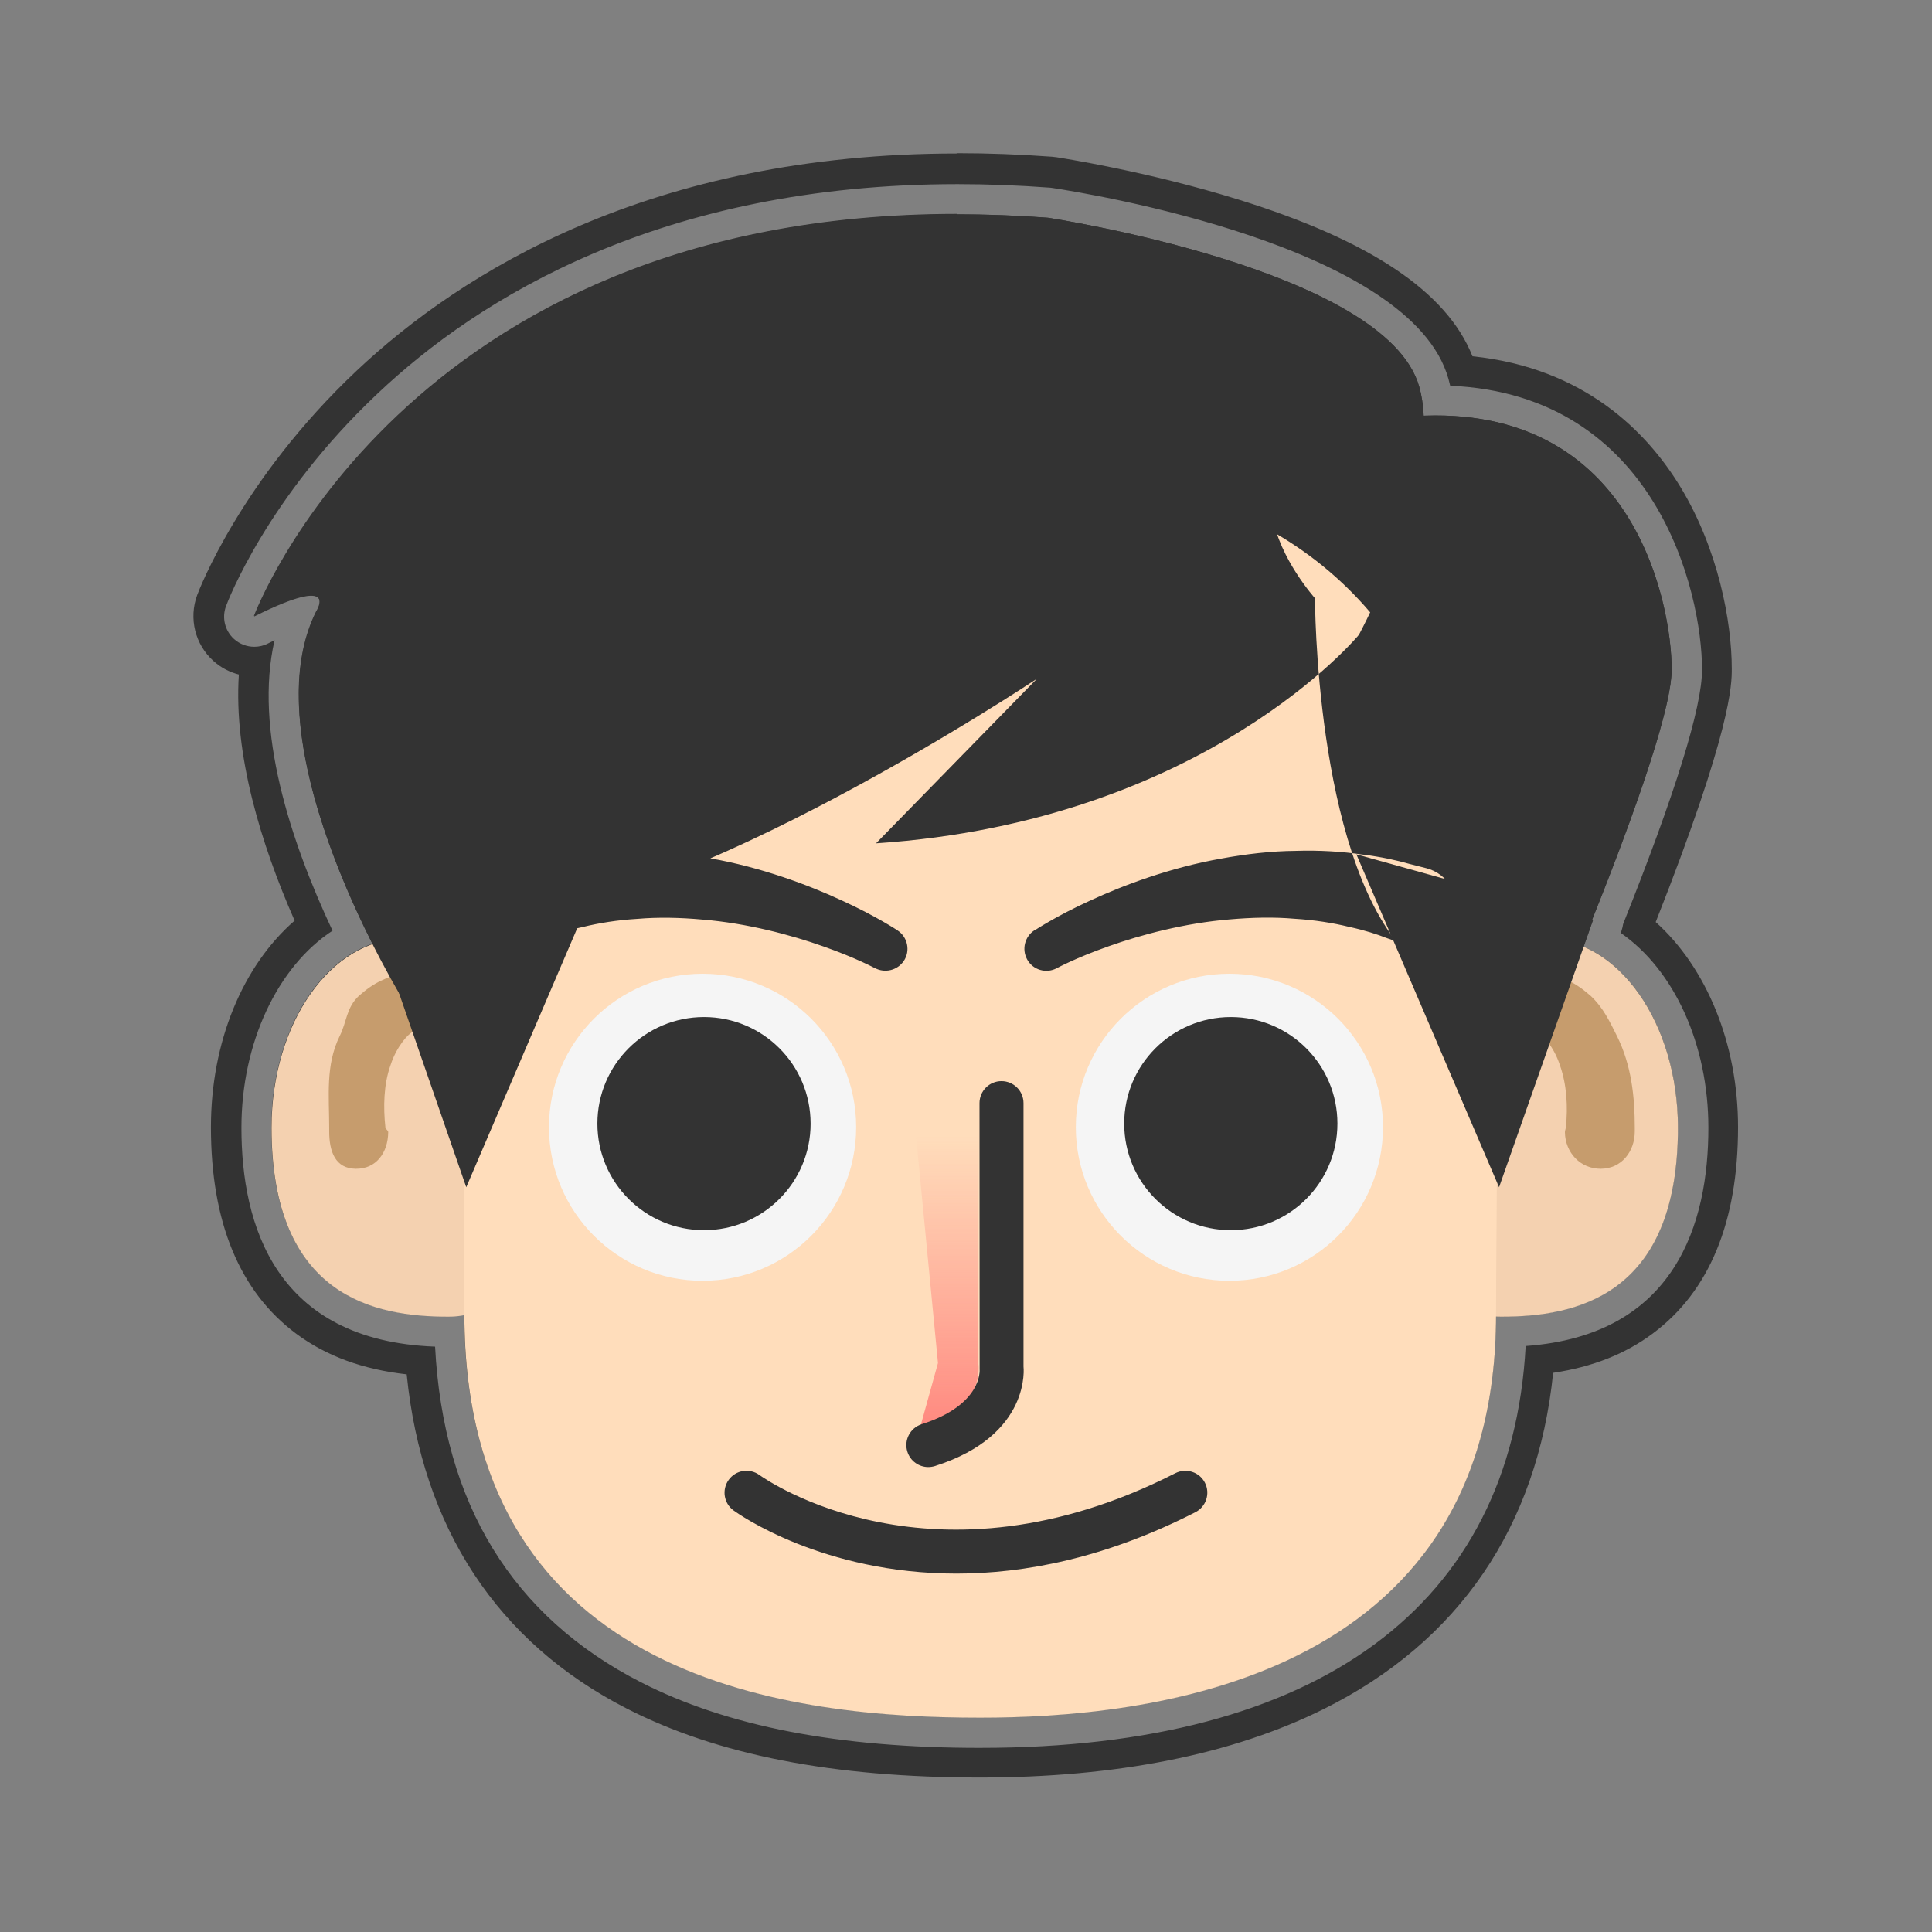 <svg xmlns="http://www.w3.org/2000/svg" width="256" height="256" viewBox="0 0 256 256"><rect x="0" y="0" width="256" height="256" fill="#808080" stroke="none"/><path d="M129.885 231.602c-18.807 0-33.515-2.845-44.964-8.697-17.02-8.703-26.18-23.65-27.27-44.468-21.16-.793-25.66-16.104-25.66-29.004 0-11.29 4.8-21.347 12.07-26.112-5.58-11.88-10.41-26.64-7.68-38.49-.28.14-.59.29-.91.45-.56.29-1.18.42-1.78.42-.96 0-1.92-.35-2.67-1.02-1.22-1.1-1.65-2.83-1.07-4.37.21-.58 5.44-14.36 20.08-28.16C63.43 39.48 87.66 24.4 126.9 24.4c3.99 0 8.12.16 12.273.47.105.01.205.02.306.04 4.85.74 47.54 7.68 52.45 25.3.08.295.16.596.23.904 27.31 1.163 33.37 27.38 33.37 37.62 0 5-3.52 16.34-10.46 33.72-.04.27-.1.54-.19.81l-.12.36c7.07 4.89 11.61 14.74 11.61 25.81 0 12.6-4.3 27.494-24.21 28.92-1.89 34.38-27.39 53.246-72.23 53.246zM126.878 28.4c3.843 0 7.836.145 11.978.453 0 0 44.84 6.783 49.203 22.416.33 1.19.51 2.47.58 3.81.54-.02 1.07-.03 1.59-.03 26.67 0 31.27 25.37 31.27 33.66 0 5.96-6.46 22.98-10.55 33.17l.12.03-1.24 3.52c7.23 3.1 12.49 12.66 12.49 23.97 0 22.43-13.72 25.03-23.41 25.03-.24 0-.47-.02-.69-.03-.19 48.92-47.3 53.15-68.35 53.15-23.98 0-68.29-4.24-68.35-53.35-.67.13-1.39.21-2.15.21-9.69 0-23.41-2.6-23.41-25.04 0-11.78 5.7-21.65 13.39-24.32-5.52-10.95-13.85-31.25-7.47-44.03 0 0 1.4-2.14-.67-2.14-1.16 0-3.4.66-7.57 2.75 0 0 19.8-53.29 93.21-53.29m0-8c-40.55 0-65.68 15.67-79.63 28.82-15.31 14.45-20.86 29.07-21.09 29.69-1.14 3.08-.29 6.54 2.16 8.74.98.88 2.14 1.48 3.36 1.79-.69 10.65 2.93 22.45 7.39 32.61-6.85 5.96-11.09 16.01-11.09 27.38 0 12.57 3.8 21.77 11.29 27.35 3.97 2.95 8.79 4.73 14.65 5.39 2.04 20.3 12.02 35.52 29.17 44.29 12.03 6.15 27.33 9.13 46.78 9.13 18.13 0 33.45-3.05 45.56-9.07 17.91-8.9 28.32-24.21 30.4-44.55 5.21-.78 9.57-2.5 13.2-5.21 7.5-5.58 11.3-14.78 11.3-27.35 0-11.08-4.19-21.14-10.91-27.17 10.08-25.5 10.08-31.52 10.08-33.55 0-6.24-1.79-15.85-6.8-24.1-4.41-7.25-12.68-15.77-27.56-17.32-3.39-8.54-13.55-15.34-30.96-20.75-12.19-3.79-23.66-5.54-24.14-5.62-.2-.03-.4-.05-.6-.07-4.25-.31-8.48-.47-12.57-.47z" fill="#333"/><path fill="#F4D1B0" d="M187.223 149.433c0 13.83 2.004 25.036 11.7 25.036 9.7 0 23.413-2.6 23.413-25.04 0-13.83-7.86-25.04-17.553-25.04-9.697 0-17.56 11.21-17.56 25.03z"/><path fill="#C69C6D" d="M190.13 149.34c.042-3.876.845-8.29 2.74-12.04.962-1.907 2.18-3.76 3.9-5.367 1.712-1.57 4.155-2.92 6.99-2.954 1.07.1.85 0 1.862.22.81.16 1.512.41 2.05.68 1.2.52 2.17 1.28 3.07 2.05 1.72 1.6 2.562 3.46 3.52 5.36 1.9 3.84 2.355 7.99 2.355 12.13v.48c0 2.71-1.765 4.94-4.478 4.97-2.72.03-4.75-2.14-4.78-4.86 0-.2.1-.41.12-.6.3-2.73.12-5.71-.77-8.22-.83-2.61-2.5-4.26-2.98-4.43-.29-.15-1.07-.13-2.05.53-.95.66-1.92 1.74-2.73 3.01-1.66 2.64-2.65 5.62-3.02 9.2l-.01.14c-.18 1.59-1.61 2.75-3.2 2.58-1.5-.16-2.61-1.45-2.6-2.92z"/><path fill="#F4D1B0" d="M71.094 149.433c0 13.83-2.006 25.036-11.703 25.036-9.69 0-23.41-2.6-23.41-25.04 0-13.83 7.86-25.04 17.56-25.04S71.1 135.6 71.1 149.43z"/><path fill="#C69C6D" d="M68.184 149.34c-.037-3.876-.838-8.29-2.734-12.04-.96-1.907-2.186-3.76-3.906-5.367-1.707-1.57-4.152-2.92-6.984-2.954-1.072.1-.855 0-1.863.22-.814.16-1.512.41-2.053.68-1.195.52-2.166 1.28-3.064 2.05-1.723 1.6-1.608 3.46-2.573 5.36-1.893 3.84-1.386 7.99-1.386 12.13v.48c0 2.71.81 4.94 3.52 4.97 2.72.03 4.27-2.14 4.3-4.86 0-.2-.35-.41-.37-.6-.3-2.73-.23-5.71.66-8.22.83-2.61 2.45-4.26 2.92-4.43.29-.15 1.04-.13 2.02.53.95.66 1.9 1.74 2.71 3.01 1.67 2.64 2.64 5.62 3.02 9.2l.01.14c.18 1.59 1.6 2.75 3.19 2.58 1.5-.16 2.61-1.45 2.6-2.92z"/><path fill="#fdb" d="M198.236 174.156c0 49.197-47.262 53.445-68.352 53.445-23.996 0-68.35-4.24-68.35-53.44 0-49.19-5.092-112.34 68.35-112.34 74.17 0 68.352 63.15 68.352 112.35z"/><path fill="#333" d="M48.69 119.504l13.09 37.81L80.683 113.2m130.4 8.73l-12.45 35.383-18.908-44.11"/><path fill="#F5F5F5" d="M113.446 149.354c0 11.244-9.105 20.356-20.348 20.356s-20.354-9.112-20.354-20.356c0-11.23 9.11-20.33 20.354-20.33s20.348 9.098 20.348 20.33z"/><path fill="#333" d="M107.41 148.88c0 7.804-6.317 14.125-14.122 14.125-7.803 0-14.13-6.32-14.13-14.125 0-7.8 6.327-14.117 14.13-14.117 7.805 0 14.12 6.317 14.12 14.117z"/><path fill="#F5F5F5" d="M183.255 149.354c0 11.244-9.105 20.356-20.348 20.356s-20.357-9.112-20.357-20.356c0-11.23 9.115-20.33 20.357-20.33s20.348 9.098 20.348 20.33z"/><path fill="#333" d="M177.216 148.88c0 7.804-6.316 14.125-14.123 14.125-7.8 0-14.13-6.32-14.13-14.125 0-7.8 6.33-14.117 14.13-14.117 7.806 0 14.123 6.317 14.123 14.117zm-50.486 59.63c-17.718 0-28.84-7.867-29.528-8.368-1.295-.943-1.584-2.756-.643-4.055.93-1.295 2.74-1.592 4.05-.657.93.668 23.08 16.133 55.14-.23 1.43-.716 3.18-.164 3.91 1.27.73 1.426.16 3.18-1.27 3.91-11.93 6.092-22.67 8.13-31.68 8.13zm53.33-124.394s-20.354 24.723-63.98 27.632l21.323-21.814S90.14 121.44 65.897 121.44l-5.816.73-6.54 10.543S32.82 99.26 41.91 81.083c0 0 3.396-5.207-8.238.607 0 0 21.933-59.018 105.19-52.837 0 0 44.84 6.783 49.203 22.416 3.33 11.95-8 32.84-8 32.84zm-5.818-4.85s0 33.45 11.633 46.535l21.8 4.08s13.833-32.43 13.833-41.16c0-8.72-5.092-36.36-35.633-33.45-30.537 2.91-11.633 24-11.633 24zm-37.176 44.03s2.873-1.91 7.338-3.94c4.488-2.087 10.736-4.404 17.373-5.58 3.307-.612 6.69-1.007 9.9-1.03 3.195-.105 6.234.1 8.8.48 2.593.312 4.714.802 6.19 1.224 1.49.376 2.336.595 2.336.595 2.813.716 4.512 3.573 3.797 6.384-.725 2.81-3.58 4.51-6.393 3.79-.145-.04-.287-.08-.434-.13l-.457-.17s-.666-.24-1.824-.64c-1.154-.46-2.828-1.01-4.918-1.46-2.074-.51-4.563-.92-7.27-1.08-2.712-.24-5.653-.17-8.593.09-5.89.48-11.76 2.04-16.02 3.56-4.32 1.52-6.86 2.9-6.86 2.9-1.41.76-3.18.24-3.94-1.18-.72-1.33-.3-2.98.93-3.81l.06-.04zm-21.09 5.014s-2.544-1.382-6.866-2.9c-4.262-1.518-10.13-3.083-16.025-3.56-2.938-.268-5.883-.334-8.59-.097-2.71.158-5.2.567-7.27 1.08-2.093.447-3.77 1.003-4.923 1.46-1.156.4-1.82.636-1.82.636l-.453.15c-2.74.96-5.74-.48-6.7-3.22s.48-5.74 3.22-6.7c.14-.05.29-.1.43-.13 0 0 .85-.22 2.33-.6 1.47-.42 3.6-.91 6.19-1.23 2.57-.38 5.6-.59 8.8-.48 3.21.02 6.59.41 9.9 1.03 6.63 1.17 12.88 3.49 17.37 5.58 4.46 2.03 7.34 3.94 7.34 3.94l.04.03c1.33.89 1.7 2.7.81 4.03-.85 1.26-2.51 1.65-3.82.95z"/><linearGradient id="a" gradientUnits="userSpaceOnUse" x1="1145.119" y1="732.502" x2="1145.119" y2="722.162" gradientTransform="matrix(7.466 0 0 7.466 -8424.73 -5257.445)"><stop offset="0" stop-color="#FF5459"/><stop offset=".789" stop-color="#FF6064" stop-opacity="0"/></linearGradient><path fill="url(#a)" d="M129.62 148.38v32.23s1.18 6.237-7.83 9.01l2.497-9.01-3.34-34.593"/><path fill="#333" d="M123.004 194.393c-1.23 0-2.38-.79-2.77-2.027-.49-1.527.36-3.163 1.894-3.65 8.004-2.55 7.696-7.12 7.678-7.32l-.016-35.23c0-1.607 1.304-2.91 2.91-2.91 1.61 0 2.92 1.303 2.92 2.91v34.902s1.122 9.105-11.73 13.188c-.288.09-.595.137-.886.137z"/></svg>